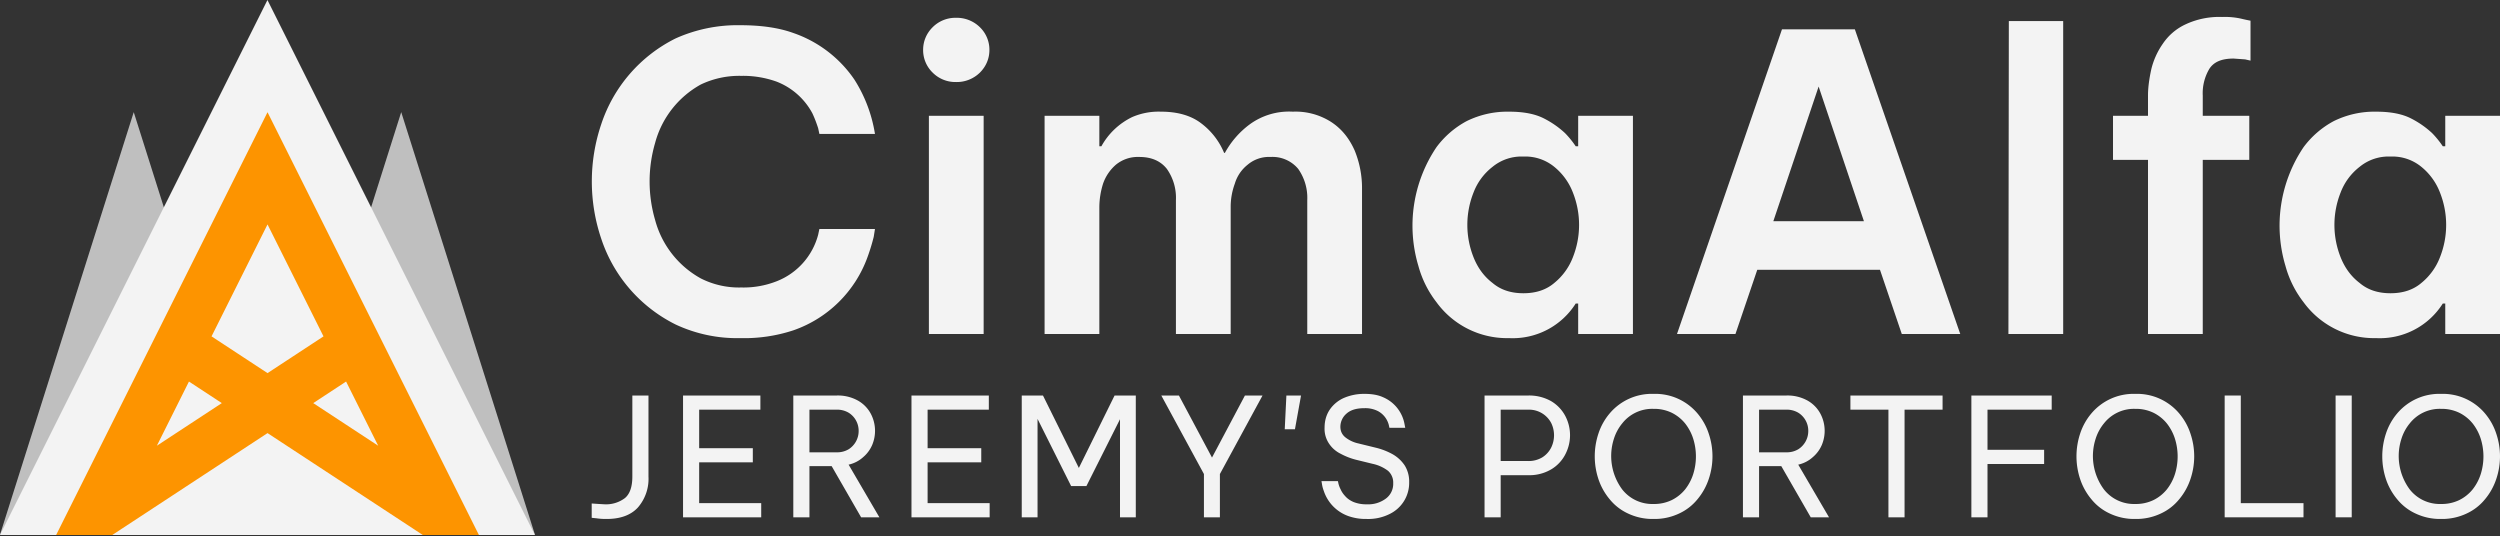 <svg viewBox="0 0 4096 879" xmlns="http://www.w3.org/2000/svg" xml:space="preserve" style="fill-rule:evenodd;clip-rule:evenodd;stroke-linejoin:round;stroke-miterlimit:2"><rect x="0" y="0" width="4096" height="879" fill="#333333" stroke="none"/><g transform="matrix(.214 0 0 .214 0 .001)"><clipPath id="a"><path d="M0 0h4096v4096H0z"/></clipPath><g clip-path="url(#a)"><path d="m2254.64 4096 885.76-2863.35L4026.16 4096H2254.64Zm0 0H483.114l885.766-2863.35L2254.64 4096Z" style="fill:#bfbfbf" transform="matrix(1.156 0 0 1.13 -558.512 -534.505)"/><path d="m986.735 332.87 601.055 598.234H385.679L986.735 332.87Z" style="fill:#f3f3f3" transform="matrix(3.407 0 0 6.847 -1314.14 -2279.1)"/><path d="M372.384 842.985h-63.501l239.294-555.343 239.294 555.343H723.97L548.177 709.12 372.384 842.985ZM459.246 641.4l-36.326 84.304 73.517-55.983-37.191-28.321Zm152.297-59.331-63.366-147.056-63.366 147.056 63.366 48.253 63.366-48.253Zm61.891 143.635L637.108 641.4l-37.191 28.321 73.517 55.983Z" style="fill:#fd9400" transform="matrix(6.764 0 0 5.829 -1659.68 -817.616)"/></g></g><path d="M.131.01A.387.387 0 0 1 .069.006L.04.003v-.087l.044.003.035.002a.19.19 0 0 0 .123-.038c.03-.025.045-.069.045-.131V-.74h.098v.492a.266.266 0 0 1-.064.188C.278-.013.214.01.131.01Z" style="fill:#f3f3f3;fill-rule:nonzero" transform="matrix(269.649 0 0 269.649 958.65 847.567)"/><path d="M.08 0v-.74h.47v.086H.178v.234h.326v.086H.178v.248h.377V0H.08Z" style="fill:#f3f3f3;fill-rule:nonzero" transform="matrix(269.649 0 0 269.649 1097.52 847.567)"/><path d="M.08 0v-.74h.262a.25.25 0 0 1 .131.031.2.2 0 0 1 .078.08.222.222 0 0 1 .008.19.202.202 0 0 1-.054.073.194.194 0 0 1-.089.046L.603 0H.492L.313-.311H.178V0H.08Zm.261-.654H.178v.259h.163a.136.136 0 0 0 .076-.019.131.131 0 0 0 .06-.11.129.129 0 0 0-.06-.111.136.136 0 0 0-.076-.019Z" style="fill:#f3f3f3;fill-rule:nonzero" transform="matrix(269.649 0 0 269.649 1278.185 847.567)"/><path d="M.08 0v-.74h.47v.086H.178v.234h.326v.086H.178v.248h.377V0H.08Z" style="fill:#f3f3f3;fill-rule:nonzero" transform="matrix(269.649 0 0 269.649 1471.79 847.567)"/><path d="M.08 0v-.74h.129l.218.44.217-.44h.129V0H.677v-.596L.473-.19H.38L.176-.598V0H.08Z" style="fill:#f3f3f3;fill-rule:nonzero" transform="matrix(269.649 0 0 269.649 1652.454 847.567)"/><path d="M.284 0v-.263L.025-.74h.107l.201.377.2-.377H.64l-.259.477V0H.284Z" style="fill:#f3f3f3;fill-rule:nonzero" transform="matrix(269.649 0 0 269.649 1895.944 847.567)"/><path d="M.06-.535.07-.74h.089l-.037.205H.06Z" style="fill:#f3f3f3;fill-rule:nonzero" transform="matrix(269.649 0 0 269.649 2088.743 847.567)"/><path d="M.328.01a.316.316 0 0 1-.109-.017.243.243 0 0 1-.151-.154.202.202 0 0 1-.011-.042.618.618 0 0 0-.003-.017h.1l.003.014a.156.156 0 0 0 .013.035.146.146 0 0 0 .028.042c.013.015.03.027.051.036a.207.207 0 0 0 .081.014.178.178 0 0 0 .117-.036.111.111 0 0 0 .043-.092.095.095 0 0 0-.032-.076.237.237 0 0 0-.093-.042L.267-.349a.407.407 0 0 1-.096-.037A.179.179 0 0 1 .1-.448a.16.16 0 0 1-.027-.096c0-.043.011-.08.032-.111a.204.204 0 0 1 .087-.071.31.31 0 0 1 .125-.024c.045 0 .083.007.113.021a.22.22 0 0 1 .129.164l.004.021H.467L.463-.562a.133.133 0 0 0-.065-.083.169.169 0 0 0-.084-.018c-.048 0-.084.011-.109.034a.106.106 0 0 0-.036.078c0 .027.01.048.029.064a.193.193 0 0 0 .08.038l.106.026a.409.409 0 0 1 .103.04.218.218 0 0 1 .073.068.185.185 0 0 1 .027.102.21.21 0 0 1-.117.192.29.29 0 0 1-.142.031Z" style="fill:#f3f3f3;fill-rule:nonzero" transform="matrix(269.649 0 0 269.649 2150.5 847.567)"/><path d="M.08 0v-.74h.264a.27.27 0 0 1 .142.035.23.23 0 0 1 .085.09.251.251 0 0 1 0 .232.225.225 0 0 1-.085.091.26.26 0 0 1-.142.036H.178V0H.08Zm.264-.654H.178v.312h.166a.16.16 0 0 0 .088-.023.15.15 0 0 0 .053-.059.17.17 0 0 0 0-.149.152.152 0 0 0-.141-.081Z" style="fill:#f3f3f3;fill-rule:nonzero" transform="matrix(269.649 0 0 269.649 2410.712 847.567)"/><path d="M.413.01a.347.347 0 0 1-.155-.033.311.311 0 0 1-.112-.087.375.375 0 0 1-.068-.122.44.44 0 0 1 0-.277.365.365 0 0 1 .068-.122.335.335 0 0 1 .267-.119.335.335 0 0 1 .267.119c.03.036.053.076.068.122a.43.43 0 0 1 0 .277.375.375 0 0 1-.068.122.311.311 0 0 1-.112.087.347.347 0 0 1-.155.033Zm0-.091a.245.245 0 0 0 .111-.024.245.245 0 0 0 .081-.065.295.295 0 0 0 .049-.093.359.359 0 0 0 0-.214.295.295 0 0 0-.049-.093.245.245 0 0 0-.081-.065.245.245 0 0 0-.111-.024.232.232 0 0 0-.191.089.278.278 0 0 0-.05.093.341.341 0 0 0 .05.307.232.232 0 0 0 .191.089Z" style="fill:#f3f3f3;fill-rule:nonzero" transform="matrix(269.649 0 0 269.649 2597.847 847.567)"/><path d="M.08 0v-.74h.262a.25.25 0 0 1 .131.031.2.2 0 0 1 .078.08.222.222 0 0 1 .008.19.202.202 0 0 1-.054.073.194.194 0 0 1-.089.046L.603 0H.492L.313-.311H.178V0H.08Zm.261-.654H.178v.259h.163a.136.136 0 0 0 .076-.019.131.131 0 0 0 .06-.11.129.129 0 0 0-.06-.111.136.136 0 0 0-.076-.019Z" style="fill:#f3f3f3;fill-rule:nonzero" transform="matrix(269.649 0 0 269.649 2834.062 847.567)"/><path d="M.276 0v-.654H.045V-.74h.56v.086H.374V0H.276Z" style="fill:#f3f3f3;fill-rule:nonzero" transform="matrix(269.649 0 0 269.649 3019.577 847.567)"/><path d="M.08 0v-.74h.488v.086h-.39v.244h.344v.086H.178V0H.08Z" style="fill:#f3f3f3;fill-rule:nonzero" transform="matrix(269.649 0 0 269.649 3208.331 847.567)"/><path d="M.413.01a.347.347 0 0 1-.155-.033.311.311 0 0 1-.112-.087.375.375 0 0 1-.068-.122.44.44 0 0 1 0-.277.365.365 0 0 1 .068-.122.335.335 0 0 1 .267-.119.335.335 0 0 1 .267.119c.03.036.053.076.068.122a.43.43 0 0 1 0 .277.375.375 0 0 1-.068.122.311.311 0 0 1-.112.087.347.347 0 0 1-.155.033Zm0-.091a.245.245 0 0 0 .111-.024.245.245 0 0 0 .081-.065.295.295 0 0 0 .049-.093.359.359 0 0 0 0-.214.295.295 0 0 0-.049-.093.245.245 0 0 0-.081-.065.245.245 0 0 0-.111-.024.232.232 0 0 0-.191.089.278.278 0 0 0-.05.093.341.341 0 0 0 .05.307.232.232 0 0 0 .191.089Z" style="fill:#f3f3f3;fill-rule:nonzero" transform="matrix(269.649 0 0 269.649 3387.105 847.567)"/><path d="M.08 0v-.74h.098v.654h.381V0H.08Z" style="fill:#f3f3f3;fill-rule:nonzero" transform="matrix(269.649 0 0 269.649 3623.32 847.567)"/><path style="fill:#f3f3f3;fill-rule:nonzero" d="M.08-.74h.098V0H.08z" transform="matrix(269.649 0 0 269.649 3805.062 847.567)"/><path d="M.413.01a.347.347 0 0 1-.155-.033.311.311 0 0 1-.112-.087.375.375 0 0 1-.068-.122.44.44 0 0 1 0-.277.365.365 0 0 1 .068-.122.335.335 0 0 1 .267-.119.335.335 0 0 1 .267.119c.03.036.053.076.068.122a.43.43 0 0 1 0 .277.375.375 0 0 1-.068.122.311.311 0 0 1-.112.087.347.347 0 0 1-.155.033Zm0-.091a.245.245 0 0 0 .111-.024.245.245 0 0 0 .081-.065.295.295 0 0 0 .049-.093.359.359 0 0 0 0-.214.295.295 0 0 0-.049-.093.245.245 0 0 0-.081-.065.245.245 0 0 0-.111-.024.232.232 0 0 0-.191.089.278.278 0 0 0-.05.093.341.341 0 0 0 .05.307.232.232 0 0 0 .191.089Z" style="fill:#f3f3f3;fill-rule:nonzero" transform="matrix(269.649 0 0 269.649 3888.12 847.567)"/><path d="M.406.01a.352.352 0 0 1-.157-.033.358.358 0 0 1-.181-.209.434.434 0 0 1 0-.277.358.358 0 0 1 .181-.209.367.367 0 0 1 .157-.032c.05 0 .093.006.129.019a.296.296 0 0 1 .148.113.347.347 0 0 1 .05.132H.598L.595-.5C.592-.509.588-.521.581-.536a.167.167 0 0 0-.087-.077.242.242 0 0 0-.086-.014.217.217 0 0 0-.098.021.23.23 0 0 0-.111.142.334.334 0 0 0 0 .187.23.23 0 0 0 .111.142.205.205 0 0 0 .098.022.22.22 0 0 0 .086-.015.167.167 0 0 0 .101-.113l.003-.014h.135L.73-.236a.487.487 0 0 1-.015.049.294.294 0 0 1-.18.178.381.381 0 0 1-.129.019Z" style="fill:#f3f3f3;fill-rule:nonzero" transform="translate(939.086 547.228) scale(674.56)"/><path d="M.142-.612a.078.078 0 0 1-.057-.023.076.076 0 0 1-.023-.055c0-.021.008-.04.023-.055a.078.078 0 0 1 .057-.023.08.08 0 0 1 .058.023.076.076 0 0 1 .023.055c0 .021-.008.04-.023.055a.08.08 0 0 1-.058.023ZM.076 0v-.53h.133V0H.076Z" style="fill:#f3f3f3;fill-rule:nonzero" transform="translate(1470.63 547.228) scale(674.56)"/><path d="M.062 0v-.53h.133v.074H.2a.17.17 0 0 1 .075-.071.162.162 0 0 1 .07-.013c.039 0 .072.009.097.028a.172.172 0 0 1 .056.072H.5a.213.213 0 0 1 .06-.069.162.162 0 0 1 .105-.031.16.16 0 0 1 .093.025c.026.017.044.04.057.069a.24.24 0 0 1 .018.093V0H.7v-.325a.122.122 0 0 0-.022-.076.081.081 0 0 0-.067-.029.08.08 0 0 0-.056.019.092.092 0 0 0-.031.046.163.163 0 0 0-.01.057V0H.381v-.325a.122.122 0 0 0-.022-.076C.344-.42.322-.43.292-.43a.084.084 0 0 0-.057.019.107.107 0 0 0-.031.046.193.193 0 0 0-.009.057V0H.062Z" style="fill:#f3f3f3;fill-rule:nonzero" transform="translate(1669.625 547.228) scale(674.56)"/><path d="M.289-.54c.034 0 .062.005.084.016a.224.224 0 0 1 .052.036.227.227 0 0 1 .026.032h.006V-.53H.59V0H.457v-.074H.451A.181.181 0 0 1 .289.01a.212.212 0 0 1-.176-.087.251.251 0 0 1-.044-.088.341.341 0 0 1 .044-.289.222.222 0 0 1 .073-.063.223.223 0 0 1 .103-.023Zm.035.109a.111.111 0 0 0-.075.025.143.143 0 0 0-.046.062.213.213 0 0 0 0 .158c.01.025.025.046.046.062.02.017.045.025.075.025s.055-.008.075-.025a.149.149 0 0 0 .045-.062.213.213 0 0 0 0-.158.149.149 0 0 0-.045-.062.111.111 0 0 0-.075-.025Z" style="fill:#f3f3f3;fill-rule:nonzero" transform="translate(2277.407 547.228) scale(674.56)"/><path d="M.035 0 .29-.74h.177L.723 0H.581L.528-.156H.23L.177 0H.035Zm.234-.274h.22l-.11-.327-.11.327Z" style="fill:#f3f3f3;fill-rule:nonzero" transform="translate(2723.975 547.228) scale(674.56)"/><path d="m.072 0 .001-.76h.132V0H.072Z" style="fill:#f3f3f3;fill-rule:nonzero" transform="translate(3242.028 547.228) scale(674.56)"/><path d="M.124 0v-.423H.039V-.53h.085v-.049c0-.02.003-.041.008-.064A.183.183 0 0 1 .16-.705a.135.135 0 0 1 .055-.047.193.193 0 0 1 .089-.018.18.18 0 0 1 .05.005.359.359 0 0 0 .019.004v.097L.36-.667.332-.669c-.029 0-.048.008-.059.025a.116.116 0 0 0-.016.065v.049H.37v.107H.257V0H.124Z" style="fill:#f3f3f3;fill-rule:nonzero" transform="translate(3435.635 547.228) scale(674.56)"/><path d="M.289-.54c.034 0 .062.005.084.016a.224.224 0 0 1 .052.036.227.227 0 0 1 .026.032h.006V-.53H.59V0H.457v-.074H.451A.181.181 0 0 1 .289.01a.212.212 0 0 1-.176-.087.251.251 0 0 1-.044-.088.341.341 0 0 1 .044-.289.222.222 0 0 1 .073-.063.223.223 0 0 1 .103-.023Zm.035.109a.111.111 0 0 0-.075.025.143.143 0 0 0-.046.062.213.213 0 0 0 0 .158c.01.025.025.046.046.062.02.017.045.025.075.025s.055-.008.075-.025a.149.149 0 0 0 .045-.062.213.213 0 0 0 0-.158.149.149 0 0 0-.045-.062.111.111 0 0 0-.075-.025Z" style="fill:#f3f3f3;fill-rule:nonzero" transform="translate(3698.034 547.228) scale(674.56)"/></svg>